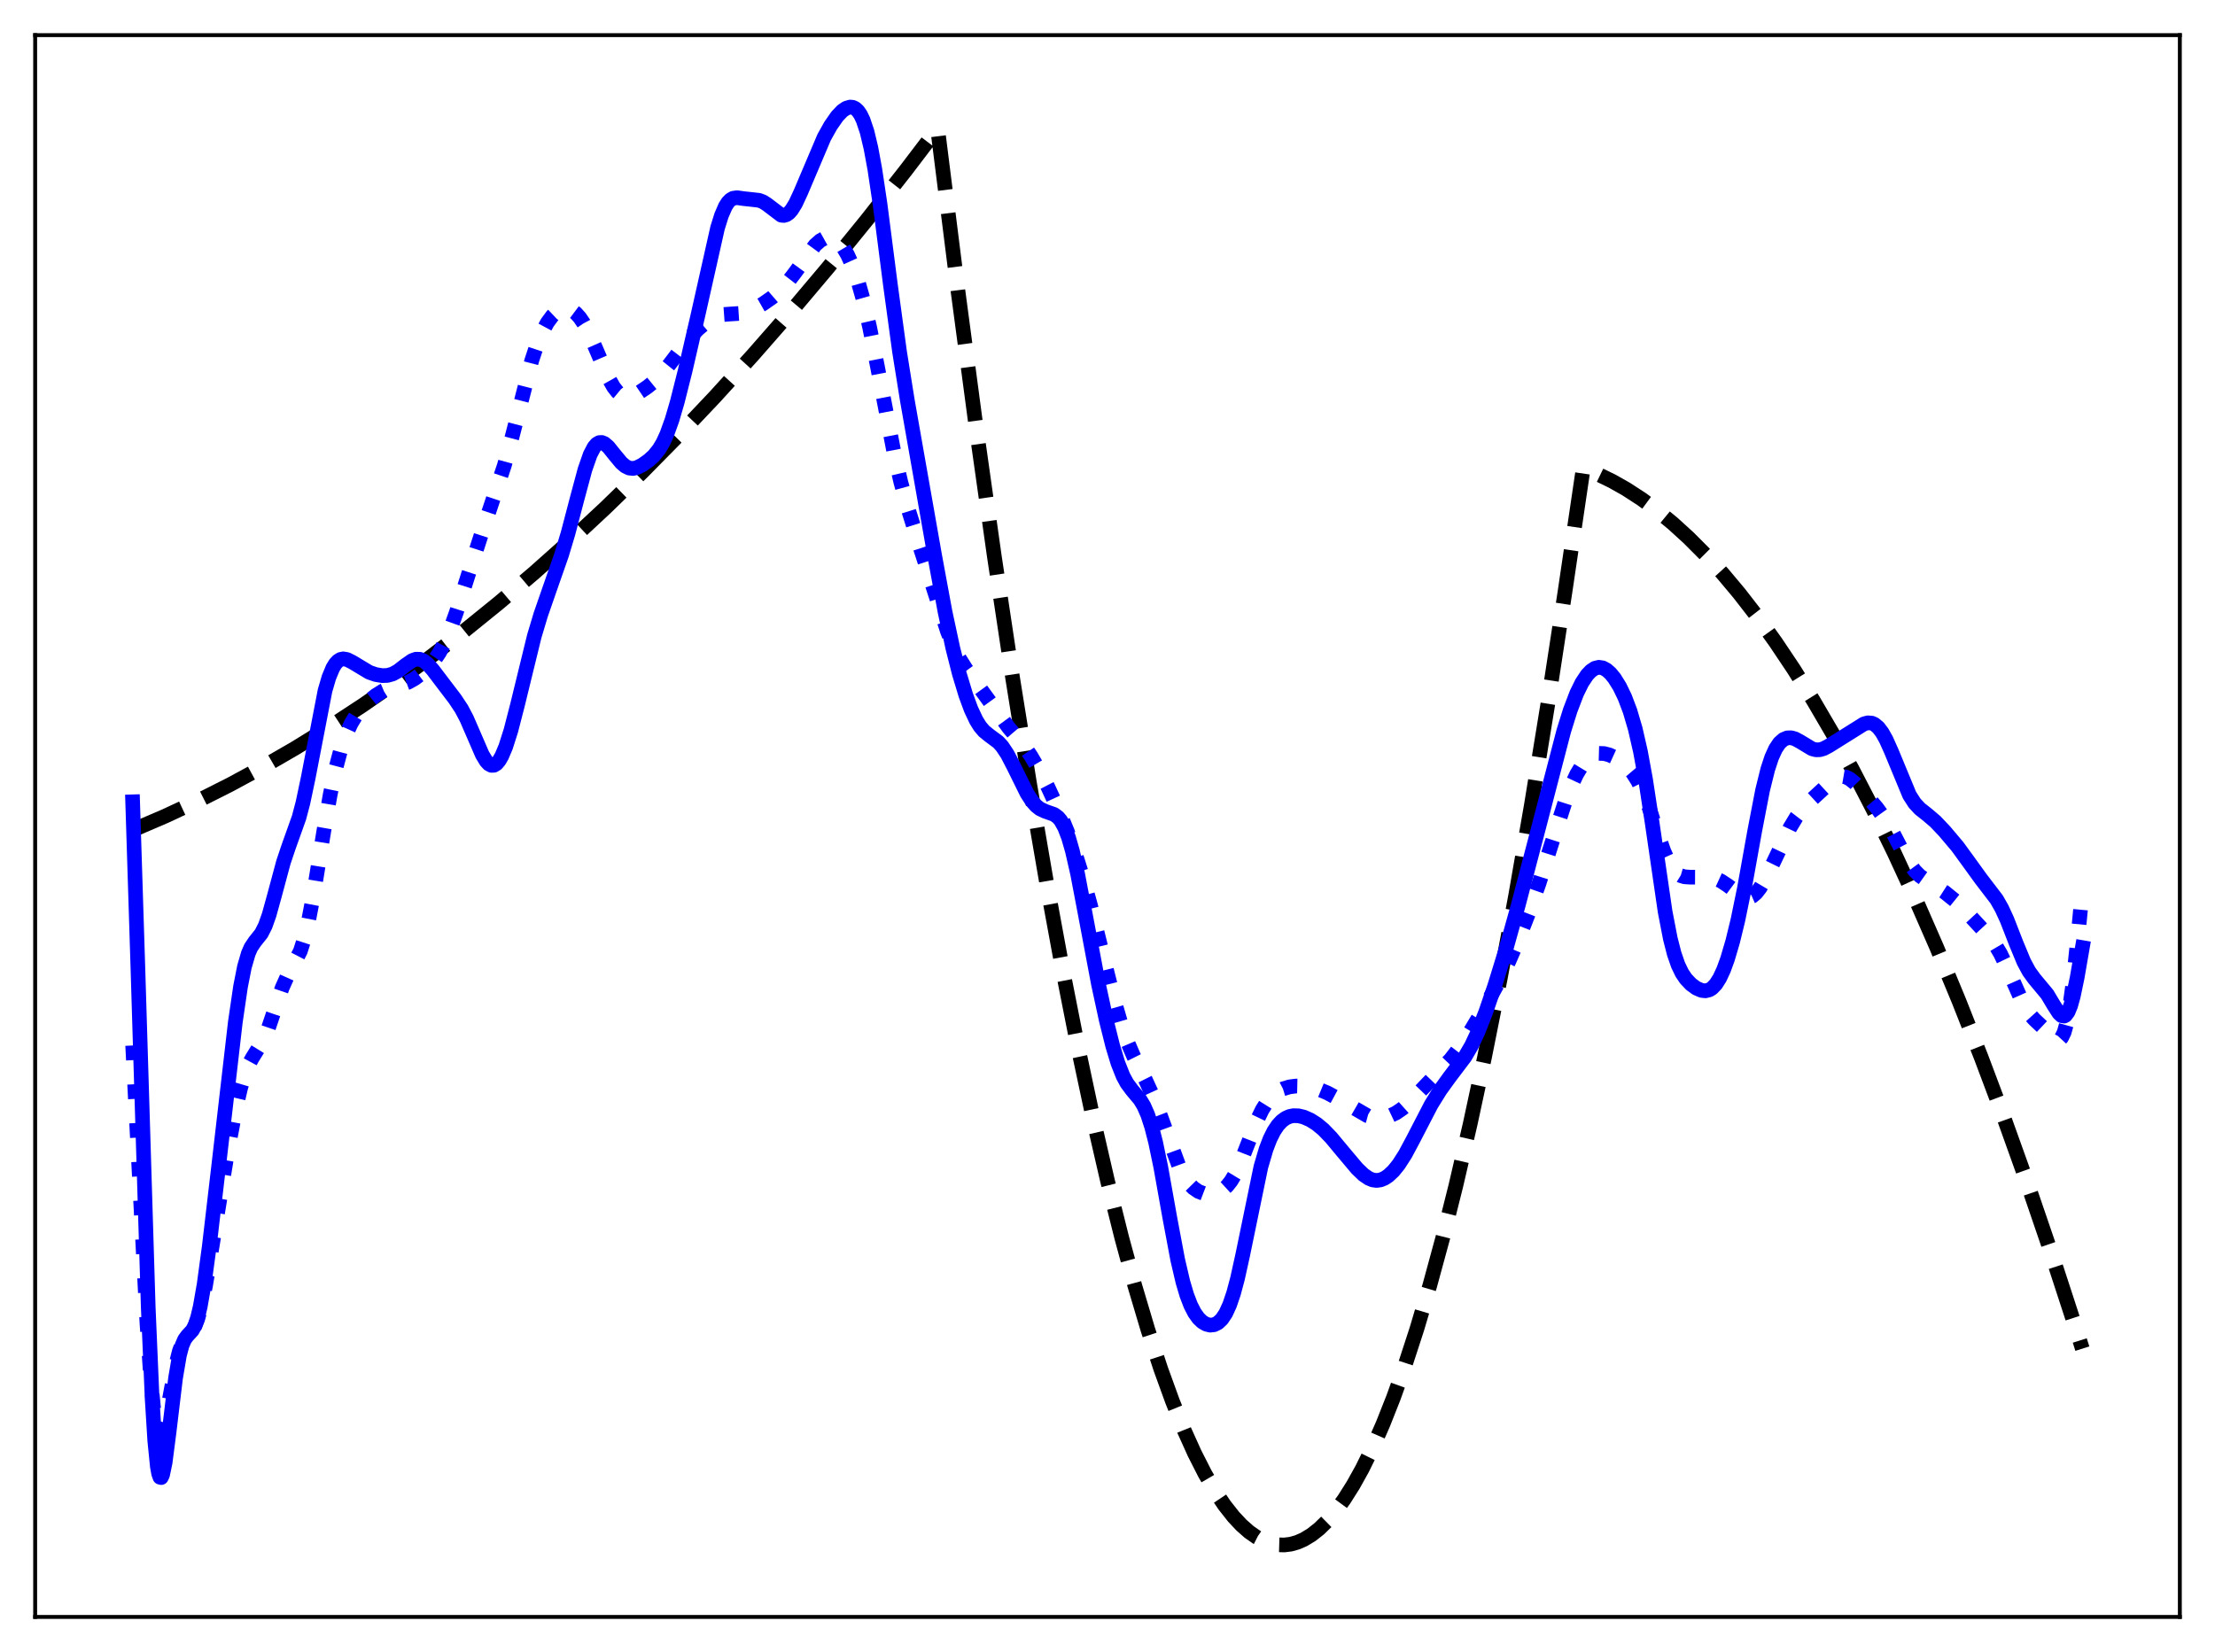 <?xml version="1.0" encoding="utf-8" standalone="no"?>
<!DOCTYPE svg PUBLIC "-//W3C//DTD SVG 1.1//EN"
  "http://www.w3.org/Graphics/SVG/1.1/DTD/svg11.dtd">
<svg xmlns:xlink="http://www.w3.org/1999/xlink" width="453.6pt" height="338.4pt" viewBox="0 0 453.6 338.4" xmlns="http://www.w3.org/2000/svg" version="1.1">
 <defs>
  <style type="text/css">*{stroke-linejoin: round; stroke-linecap: butt}</style>
 </defs>
 <g id="figure_1">
  <g id="patch_1">
   <path d="M 0 338.4 
L 453.6 338.4 
L 453.6 0 
L 0 0 
z
" style="fill: #ffffff"/>
  </g>
  <g id="axes_1">
   <g id="patch_2">
    <path d="M 7.2 331.2 
L 446.4 331.2 
L 446.4 7.2 
L 7.2 7.2 
z
" style="fill: #ffffff"/>
   </g>
   <g id="matplotlib.axis_1"/>
   <g id="matplotlib.axis_2"/>
   <g id="line2d_1">
    <path d="M 27.164 170.034 
L 33.818 167.175 
L 40.473 164.068 
L 47.127 160.714 
L 53.782 157.112 
L 60.436 153.262 
L 67.357 148.996 
L 74.278 144.462 
L 81.199 139.661 
L 88.119 134.591 
L 95.04 129.254 
L 102.227 123.429 
L 109.414 117.315 
L 116.601 110.911 
L 124.054 103.966 
L 131.507 96.711 
L 138.96 89.144 
L 146.413 81.268 
L 154.132 72.782 
L 161.852 63.964 
L 169.571 54.812 
L 177.556 44.995 
L 185.542 34.821 
L 191.93 26.425 
L 192.196 27.847 
L 196.189 59.661 
L 199.916 87.677 
L 203.642 114.076 
L 207.369 138.858 
L 210.829 160.42 
L 214.289 180.588 
L 217.484 197.966 
L 220.678 214.156 
L 223.872 229.157 
L 226.8 241.864 
L 229.728 253.572 
L 232.39 263.35 
L 235.052 272.301 
L 237.713 280.428 
L 240.109 287.036 
L 242.505 292.976 
L 244.634 297.694 
L 246.764 301.884 
L 248.893 305.546 
L 250.756 308.317 
L 252.62 310.683 
L 254.217 312.39 
L 255.814 313.799 
L 257.411 314.911 
L 259.008 315.726 
L 260.339 316.178 
L 261.67 316.424 
L 263.001 316.464 
L 264.332 316.297 
L 265.663 315.924 
L 266.993 315.344 
L 268.591 314.376 
L 270.188 313.112 
L 271.785 311.55 
L 273.382 309.69 
L 275.245 307.146 
L 277.108 304.197 
L 278.972 300.843 
L 281.101 296.515 
L 283.231 291.659 
L 285.36 286.275 
L 287.756 279.586 
L 290.151 272.229 
L 292.813 263.27 
L 295.475 253.486 
L 298.137 242.876 
L 301.065 230.253 
L 303.993 216.63 
L 307.187 200.63 
L 310.381 183.441 
L 313.575 165.064 
L 317.036 143.814 
L 320.496 121.17 
L 324.223 95.917 
L 327.151 97.102 
L 330.079 98.521 
L 333.007 100.175 
L 336.201 102.248 
L 339.395 104.599 
L 342.589 107.231 
L 345.783 110.141 
L 349.244 113.61 
L 352.704 117.406 
L 356.164 121.531 
L 359.891 126.34 
L 363.617 131.529 
L 367.344 137.098 
L 371.337 143.487 
L 375.329 150.313 
L 379.322 157.575 
L 383.581 165.803 
L 387.84 174.528 
L 392.099 183.749 
L 396.624 194.092 
L 401.149 204.995 
L 405.674 216.459 
L 410.465 229.208 
L 415.257 242.586 
L 420.314 257.39 
L 425.372 272.894 
L 426.436 276.247 
L 426.436 276.247 
" clip-path="url(#p395439ae52)" style="fill: none; stroke-dasharray: 11.1,4.8; stroke-dashoffset: 0; stroke: #000000; stroke-width: 3"/>
   </g>
   <g id="line2d_2">
    <path d="M 27.164 214.15 
L 28.495 240.159 
L 30.092 271.049 
L 30.89 282.646 
L 31.423 288.164 
L 31.955 291.762 
L 32.487 293.489 
L 32.753 293.706 
L 33.02 293.537 
L 33.286 293.025 
L 33.818 291.162 
L 34.617 287.044 
L 35.948 279.83 
L 36.746 276.706 
L 37.279 275.3 
L 37.811 274.351 
L 38.609 273.426 
L 39.408 272.498 
L 39.94 271.566 
L 40.473 270.231 
L 41.271 267.348 
L 42.07 263.467 
L 43.401 255.538 
L 46.595 235.932 
L 48.192 227.508 
L 49.257 222.911 
L 50.055 220.218 
L 50.854 218.2 
L 51.652 216.729 
L 54.048 212.851 
L 54.847 210.942 
L 56.177 207.019 
L 57.775 202.354 
L 58.839 199.971 
L 61.501 194.838 
L 62.3 192.352 
L 63.098 189.056 
L 64.163 183.474 
L 66.292 170.34 
L 67.623 162.735 
L 68.688 157.688 
L 69.753 153.669 
L 70.817 150.58 
L 71.882 148.242 
L 72.947 146.469 
L 74.012 145.093 
L 75.343 143.739 
L 76.94 142.446 
L 78.537 141.458 
L 79.868 140.898 
L 82.263 140.242 
L 83.594 139.749 
L 84.925 139.002 
L 86.256 138.01 
L 87.853 136.519 
L 88.918 135.268 
L 89.983 133.686 
L 91.047 131.669 
L 92.112 129.173 
L 93.443 125.462 
L 95.839 117.908 
L 98.767 108.851 
L 103.292 95.315 
L 104.889 89.415 
L 108.881 73.888 
L 109.946 70.68 
L 111.011 68.097 
L 112.076 66.111 
L 113.14 64.665 
L 113.939 63.907 
L 114.737 63.418 
L 115.536 63.196 
L 116.335 63.242 
L 117.133 63.562 
L 117.932 64.16 
L 118.73 65.045 
L 119.529 66.216 
L 120.593 68.197 
L 121.924 71.197 
L 124.586 77.386 
L 125.651 79.264 
L 126.449 80.284 
L 127.248 80.947 
L 128.047 81.264 
L 128.845 81.28 
L 129.644 81.058 
L 130.708 80.519 
L 132.572 79.259 
L 134.169 77.962 
L 135.5 76.621 
L 137.097 74.64 
L 141.356 69.043 
L 142.953 67.41 
L 144.55 66.056 
L 145.881 65.182 
L 146.945 64.703 
L 148.01 64.434 
L 149.607 64.317 
L 151.737 64.18 
L 153.068 63.848 
L 154.399 63.29 
L 156.262 62.23 
L 158.125 60.926 
L 159.722 59.544 
L 161.053 58.119 
L 162.65 56.056 
L 166.909 50.232 
L 167.974 49.288 
L 168.772 48.843 
L 169.571 48.655 
L 170.369 48.747 
L 171.168 49.133 
L 171.967 49.826 
L 172.765 50.84 
L 173.564 52.189 
L 174.628 54.541 
L 175.693 57.574 
L 176.758 61.328 
L 178.089 67.03 
L 179.686 75.08 
L 183.146 93.051 
L 184.477 98.758 
L 186.074 104.572 
L 188.47 112.238 
L 194.06 129.437 
L 195.391 132.729 
L 196.455 134.863 
L 197.786 136.978 
L 206.57 149.057 
L 209.498 152.479 
L 211.095 154.81 
L 212.692 157.535 
L 214.556 161.126 
L 216.685 165.731 
L 218.548 170.248 
L 220.145 174.643 
L 221.743 179.719 
L 223.34 185.534 
L 225.735 195.221 
L 228.131 204.782 
L 229.462 209.371 
L 230.793 213.187 
L 232.124 216.293 
L 234.519 221.074 
L 236.116 224.563 
L 237.713 228.713 
L 241.44 238.881 
L 242.505 240.976 
L 243.569 242.511 
L 244.368 243.329 
L 245.433 244.058 
L 246.497 244.465 
L 247.562 244.612 
L 248.627 244.519 
L 249.692 244.157 
L 250.49 243.666 
L 251.289 242.938 
L 252.087 241.928 
L 252.886 240.605 
L 253.951 238.364 
L 255.548 234.283 
L 257.411 229.532 
L 258.476 227.325 
L 259.54 225.63 
L 260.605 224.415 
L 261.67 223.584 
L 262.735 223.034 
L 264.065 222.629 
L 265.396 222.457 
L 266.993 222.49 
L 268.591 222.737 
L 270.188 223.185 
L 271.785 223.842 
L 273.648 224.846 
L 280.036 228.544 
L 281.367 228.91 
L 282.432 228.997 
L 283.497 228.891 
L 284.561 228.596 
L 285.892 227.967 
L 287.223 227.051 
L 288.82 225.615 
L 292.281 221.992 
L 297.072 216.978 
L 298.935 214.545 
L 301.065 211.328 
L 303.993 206.41 
L 306.921 201.111 
L 309.05 196.783 
L 310.913 192.492 
L 313.043 187.024 
L 315.172 180.947 
L 317.834 172.542 
L 320.496 164.298 
L 321.827 160.833 
L 322.892 158.568 
L 323.956 156.805 
L 325.021 155.542 
L 325.82 154.903 
L 326.618 154.505 
L 327.417 154.32 
L 328.481 154.349 
L 329.546 154.626 
L 330.877 155.232 
L 332.208 156.105 
L 333.273 157.051 
L 334.337 158.307 
L 335.402 159.981 
L 336.467 162.17 
L 337.532 164.903 
L 339.395 170.53 
L 340.726 174.352 
L 341.791 176.741 
L 342.589 178.02 
L 343.388 178.869 
L 344.186 179.363 
L 344.985 179.598 
L 346.049 179.672 
L 350.308 179.688 
L 351.373 179.978 
L 352.438 180.462 
L 353.769 181.342 
L 356.963 183.705 
L 357.761 183.888 
L 358.294 183.822 
L 358.826 183.588 
L 359.625 182.917 
L 360.423 181.894 
L 361.488 180.094 
L 363.085 176.832 
L 366.545 169.574 
L 367.876 167.358 
L 369.207 165.616 
L 370.804 163.966 
L 375.596 159.55 
L 376.394 159.153 
L 377.193 159.012 
L 377.991 159.15 
L 378.79 159.548 
L 379.855 160.4 
L 381.452 162.066 
L 384.38 165.508 
L 385.977 167.729 
L 387.308 169.95 
L 389.703 174.548 
L 391.034 176.877 
L 392.099 178.34 
L 393.164 179.411 
L 394.495 180.354 
L 398.221 182.737 
L 400.351 184.459 
L 402.214 186.28 
L 407.271 191.751 
L 408.602 193.542 
L 409.667 195.344 
L 410.998 198.119 
L 414.458 205.94 
L 415.523 207.61 
L 416.588 208.795 
L 420.314 212.312 
L 421.113 212.933 
L 421.645 212.986 
L 421.911 212.84 
L 422.177 212.551 
L 422.71 211.459 
L 423.242 209.566 
L 423.775 206.787 
L 424.573 200.963 
L 425.638 190.762 
L 426.436 182.302 
L 426.436 182.302 
" clip-path="url(#p395439ae52)" style="fill: none; stroke-dasharray: 3,4.95; stroke-dashoffset: 0; stroke: #0000ff; stroke-width: 3"/>
   </g>
   <g id="line2d_3">
    <path d="M 27.164 164.236 
L 28.228 197.928 
L 30.358 267.81 
L 31.156 286.491 
L 31.689 295.069 
L 32.221 300.378 
L 32.487 301.85 
L 32.753 302.59 
L 33.02 302.657 
L 33.286 302.122 
L 33.818 299.573 
L 34.617 293.39 
L 35.948 282.288 
L 36.746 277.598 
L 37.279 275.597 
L 37.811 274.363 
L 38.343 273.641 
L 39.408 272.482 
L 39.94 271.464 
L 40.473 269.879 
L 41.005 267.638 
L 41.804 263.069 
L 42.868 255.22 
L 44.732 239.272 
L 48.192 209.368 
L 49.257 202.094 
L 50.055 198.043 
L 50.854 195.289 
L 51.386 194.078 
L 52.185 192.885 
L 53.516 191.214 
L 54.314 189.644 
L 55.113 187.393 
L 56.177 183.548 
L 58.041 176.613 
L 59.105 173.448 
L 61.235 167.475 
L 62.033 164.454 
L 63.098 159.41 
L 66.559 141.478 
L 67.357 138.748 
L 68.156 136.822 
L 68.688 135.956 
L 69.22 135.383 
L 69.753 135.064 
L 70.285 134.956 
L 71.084 135.093 
L 72.148 135.63 
L 75.609 137.707 
L 76.94 138.168 
L 78.271 138.391 
L 79.335 138.352 
L 80.4 138.057 
L 81.465 137.475 
L 83.062 136.235 
L 84.393 135.309 
L 85.191 135.025 
L 85.99 135.042 
L 86.788 135.384 
L 87.587 136.028 
L 88.652 137.233 
L 93.177 143.188 
L 94.508 145.196 
L 95.572 147.217 
L 96.903 150.279 
L 98.767 154.59 
L 99.565 155.912 
L 100.097 156.485 
L 100.63 156.77 
L 101.162 156.749 
L 101.695 156.42 
L 102.227 155.787 
L 102.759 154.864 
L 103.558 152.975 
L 104.623 149.637 
L 105.953 144.481 
L 109.414 130.318 
L 110.745 125.877 
L 112.608 120.507 
L 115.004 113.651 
L 116.335 109.217 
L 118.198 102.108 
L 119.795 96.172 
L 120.86 93.121 
L 121.658 91.588 
L 122.191 90.966 
L 122.723 90.656 
L 123.255 90.632 
L 123.788 90.857 
L 124.586 91.548 
L 125.917 93.203 
L 127.248 94.805 
L 128.047 95.488 
L 128.845 95.875 
L 129.644 95.958 
L 130.442 95.779 
L 131.507 95.251 
L 132.838 94.312 
L 133.903 93.342 
L 134.967 92.022 
L 135.766 90.676 
L 136.564 88.943 
L 137.629 85.98 
L 138.694 82.335 
L 140.291 76.006 
L 142.953 64.465 
L 146.945 46.682 
L 147.744 44.131 
L 148.543 42.283 
L 149.075 41.45 
L 149.607 40.908 
L 150.14 40.609 
L 150.938 40.493 
L 152.269 40.684 
L 153.866 40.852 
L 155.463 41.036 
L 156.262 41.343 
L 157.06 41.857 
L 159.988 44.08 
L 160.521 44.136 
L 161.053 43.981 
L 161.585 43.6 
L 162.118 42.993 
L 162.916 41.695 
L 163.981 39.404 
L 168.772 28.113 
L 170.103 25.737 
L 171.434 23.822 
L 172.499 22.703 
L 173.297 22.161 
L 174.096 21.927 
L 174.628 21.978 
L 175.161 22.228 
L 175.693 22.718 
L 176.225 23.491 
L 176.758 24.598 
L 177.556 26.981 
L 178.355 30.332 
L 179.153 34.669 
L 180.218 41.796 
L 182.348 58.364 
L 184.211 72.026 
L 185.808 81.998 
L 191.398 113.764 
L 193.527 125.3 
L 195.124 132.752 
L 196.455 137.998 
L 197.786 142.387 
L 198.851 145.273 
L 199.916 147.545 
L 200.714 148.823 
L 201.513 149.761 
L 202.577 150.628 
L 204.441 152.015 
L 205.239 152.901 
L 206.304 154.505 
L 207.635 157.076 
L 210.297 162.476 
L 211.361 164.121 
L 212.16 165.034 
L 212.959 165.672 
L 214.023 166.176 
L 215.887 166.831 
L 216.685 167.427 
L 217.217 168.059 
L 218.016 169.472 
L 218.815 171.541 
L 219.613 174.308 
L 220.678 178.986 
L 222.275 187.38 
L 224.937 201.517 
L 226.534 208.912 
L 227.865 214.237 
L 228.929 217.746 
L 229.994 220.429 
L 230.793 221.901 
L 231.857 223.327 
L 233.455 225.227 
L 234.253 226.548 
L 235.052 228.376 
L 235.85 230.831 
L 236.649 233.957 
L 237.713 239.074 
L 239.577 249.524 
L 241.174 258.025 
L 242.239 262.586 
L 243.037 265.274 
L 243.836 267.357 
L 244.634 268.91 
L 245.433 270.024 
L 246.231 270.784 
L 247.03 271.245 
L 247.828 271.435 
L 248.627 271.35 
L 249.425 270.959 
L 250.224 270.202 
L 251.023 268.996 
L 251.821 267.251 
L 252.62 264.897 
L 253.418 261.916 
L 254.483 257.09 
L 258.209 239.017 
L 259.274 235.392 
L 260.073 233.307 
L 260.871 231.705 
L 261.67 230.507 
L 262.468 229.643 
L 263.267 229.054 
L 264.065 228.693 
L 264.864 228.527 
L 265.929 228.556 
L 266.993 228.816 
L 268.324 229.401 
L 269.655 230.246 
L 270.986 231.35 
L 272.583 232.999 
L 274.979 235.881 
L 277.907 239.361 
L 279.238 240.636 
L 280.303 241.364 
L 281.101 241.688 
L 281.9 241.798 
L 282.698 241.69 
L 283.497 241.368 
L 284.295 240.844 
L 285.36 239.85 
L 286.425 238.532 
L 287.756 236.458 
L 289.353 233.476 
L 293.079 226.279 
L 294.943 223.275 
L 296.806 220.695 
L 300 216.474 
L 301.331 214.194 
L 302.662 211.366 
L 304.259 207.301 
L 306.122 201.861 
L 308.252 194.943 
L 310.913 185.43 
L 315.172 169.192 
L 320.23 149.758 
L 321.561 145.493 
L 322.892 142.008 
L 323.956 139.847 
L 325.021 138.245 
L 325.82 137.406 
L 326.618 136.883 
L 327.417 136.682 
L 328.215 136.803 
L 329.014 137.232 
L 329.812 137.946 
L 330.611 138.924 
L 331.676 140.627 
L 332.74 142.827 
L 333.805 145.642 
L 334.87 149.261 
L 335.935 153.902 
L 336.999 159.719 
L 338.33 168.488 
L 340.992 186.735 
L 342.057 192.256 
L 342.855 195.369 
L 343.654 197.671 
L 344.452 199.322 
L 345.251 200.508 
L 346.316 201.629 
L 347.38 202.404 
L 348.445 202.867 
L 349.244 202.956 
L 350.042 202.758 
L 350.575 202.434 
L 351.373 201.614 
L 352.172 200.355 
L 352.97 198.633 
L 353.769 196.447 
L 354.833 192.835 
L 355.898 188.456 
L 357.229 181.97 
L 359.359 170.109 
L 360.956 161.84 
L 362.02 157.546 
L 362.819 155.129 
L 363.617 153.372 
L 364.416 152.188 
L 365.215 151.475 
L 366.013 151.141 
L 366.812 151.118 
L 367.61 151.345 
L 368.675 151.926 
L 371.071 153.375 
L 371.869 153.586 
L 372.668 153.571 
L 373.466 153.339 
L 374.531 152.773 
L 381.718 148.271 
L 382.516 148.058 
L 383.315 148.12 
L 383.847 148.35 
L 384.646 149.011 
L 385.444 150.063 
L 386.243 151.485 
L 387.308 153.859 
L 391.034 162.862 
L 392.099 164.521 
L 393.164 165.668 
L 394.761 166.931 
L 396.358 168.299 
L 398.221 170.263 
L 400.883 173.42 
L 403.012 176.347 
L 405.674 180.028 
L 408.868 184.201 
L 409.933 186.071 
L 410.998 188.386 
L 412.861 193.169 
L 414.458 197.021 
L 415.523 198.995 
L 416.588 200.462 
L 419.249 203.661 
L 420.58 205.892 
L 421.645 207.547 
L 422.177 208.038 
L 422.71 208.132 
L 422.976 207.993 
L 423.508 207.291 
L 424.041 205.982 
L 424.573 204.073 
L 425.372 200.247 
L 426.436 194.096 
L 426.436 194.096 
" clip-path="url(#p395439ae52)" style="fill: none; stroke: #0000ff; stroke-width: 3; stroke-linecap: square"/>
   </g>
   <g id="patch_3">
    <path d="M 7.2 331.2 
L 7.2 7.2 
" style="fill: none; stroke: #000000; stroke-width: 0.8; stroke-linejoin: miter; stroke-linecap: square"/>
   </g>
   <g id="patch_4">
    <path d="M 446.4 331.2 
L 446.4 7.2 
" style="fill: none; stroke: #000000; stroke-width: 0.8; stroke-linejoin: miter; stroke-linecap: square"/>
   </g>
   <g id="patch_5">
    <path d="M 7.2 331.2 
L 446.4 331.2 
" style="fill: none; stroke: #000000; stroke-width: 0.8; stroke-linejoin: miter; stroke-linecap: square"/>
   </g>
   <g id="patch_6">
    <path d="M 7.2 7.2 
L 446.4 7.2 
" style="fill: none; stroke: #000000; stroke-width: 0.8; stroke-linejoin: miter; stroke-linecap: square"/>
   </g>
  </g>
 </g>
 <defs>
  <clipPath id="p395439ae52">
   <rect x="7.2" y="7.2" width="439.2" height="324"/>
  </clipPath>
 </defs>
</svg>
